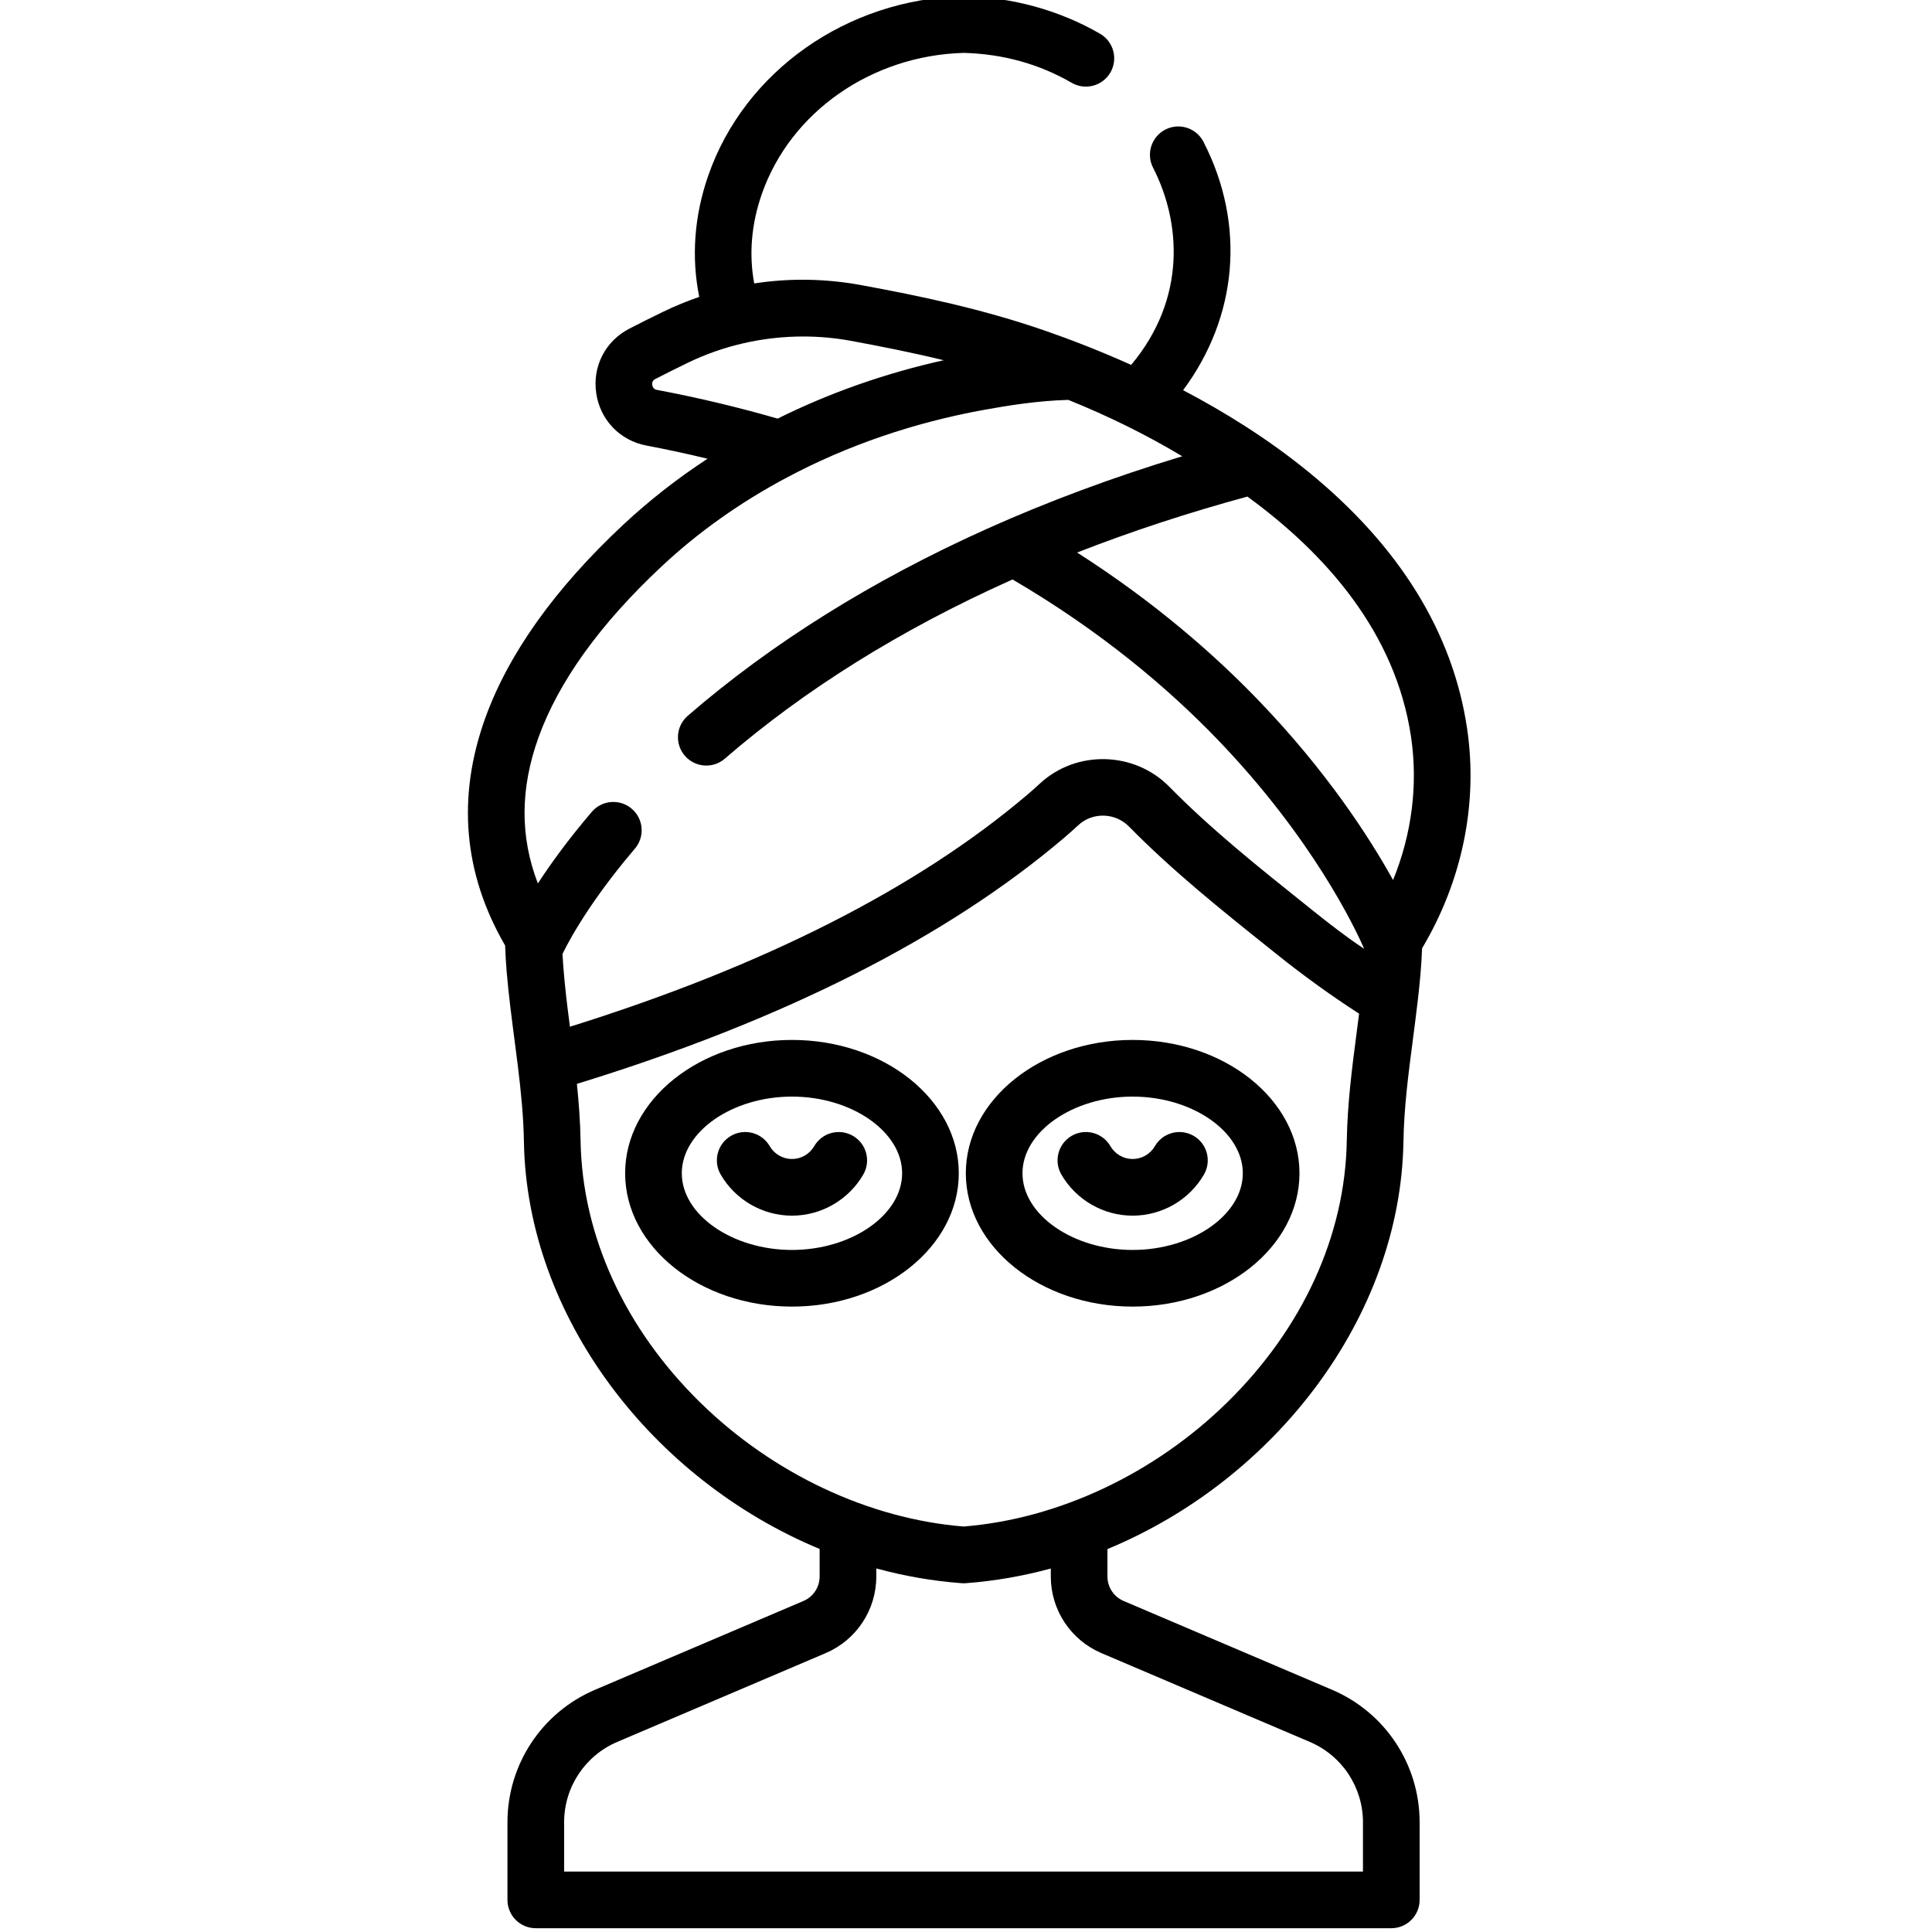 <svg height="511pt" viewBox="-123 1 511 512" width="511pt" xmlns="http://www.w3.org/2000/svg"><path d="m248.426 303.602c.152-9.082 1.289-17.805 2.496-27.043.414-3.184.832-6.43 1.219-9.727.004-.043.016-.082.02-.121.57-4.871 1.023-9.555 1.211-14.414 10.641-17.836 14.875-38.422 11.91-58.316-3.789-25.41-17.938-48.27-42.051-67.945-10.582-8.637-22.047-15.777-33.195-21.633 14.375-19.332 16.73-43.75 5.398-65.816-1.895-3.688-6.422-5.141-10.109-3.246-3.688 1.895-5.145 6.418-3.25 10.109 7.355 14.316 8.957 34.637-5.809 52.254-8.258-3.715-16.027-6.711-22.727-9.035-16.789-5.828-33.387-9.266-48.828-12.113-9.488-1.746-19.031-1.875-28.336-.445-1.422-7.648-.789-15.664 2.02-23.707 7.586-21.727 29.09-36.734 53.535-37.387 10.359.277 19.973 2.941 28.574 7.926 3.59 2.078 8.184.855 10.262-2.73 2.078-3.59.852-8.184-2.734-10.262-10.707-6.203-23.129-9.645-35.922-9.949-.121 0-.238 0-.355 0-30.738.73-57.879 19.801-67.535 47.449-3.789 10.844-4.52 21.809-2.418 32.234-3.219 1.102-6.391 2.406-9.492 3.906-3.027 1.461-6.059 2.977-9.012 4.5-6.379 3.285-9.828 9.996-8.797 17.09 1.039 7.113 6.277 12.574 13.348 13.906 5.547 1.047 10.914 2.219 16.152 3.48-8.066 5.285-15.586 11.168-22.445 17.59-18.066 16.906-30.336 34.125-36.473 51.176-7.543 20.961-5.762 41.207 5.277 60.242.082 2.285.211 4.574.41 6.941.527 6.18 1.316 12.207 2.074 18.035.039.293.074.578.113.863.273 2.094.543 4.184.801 6.273.816 6.676 1.473 13.195 1.586 19.914.789 46.367 34.008 89.48 78.367 107.891v7.293c0 2.836-1.684 5.383-4.289 6.492l-55.227 23.531c-14.105 6.008-23.215 19.797-23.215 35.129v20.555c0 4.148 3.359 7.508 7.508 7.508h226.719c4.148 0 7.508-3.359 7.508-7.508v-20.555c0-15.332-9.113-29.117-23.215-35.129l-55.227-23.531c-2.605-1.109-4.289-3.656-4.289-6.492v-7.262c44.395-18.391 77.652-61.527 78.441-107.922zm-41.348-171.004c20.863 15.215 39.246 36.086 43.352 63.598 1.898 12.738.219 25.852-4.75 38.023-6.344-11.438-17.551-28.723-35.348-47.285-11.875-12.387-27.805-26.352-48.383-39.508 14.297-5.59 29.402-10.551 45.129-14.828zm-156.445-28.266c-.277-.051-1.113-.207-1.273-1.316-.156-1.074.551-1.441.82-1.582 2.836-1.465 5.75-2.918 8.66-4.324 9.469-4.578 19.98-6.934 30.52-6.934 4.227 0 8.461.379 12.629 1.148 7.953 1.465 16.215 3.102 24.602 5.141-15.523 3.461-30.277 8.648-44.012 15.473-10.078-2.914-20.707-5.484-31.945-7.605zm-23.574 165.02c-.023-.195-.047-.395-.074-.59-.609-4.891-1.137-9.895-1.426-14.918.223-.48 5.523-11.938 19.188-27.934 2.695-3.156 2.32-7.895-.832-10.586-3.152-2.695-7.891-2.316-10.586.832-6.25 7.32-10.922 13.801-14.289 18.965-4.773-12.406-4.699-25.168.172-38.699 5.324-14.793 16.293-30.035 32.605-45.301 9.703-9.09 20.859-17.008 33.168-23.547 15.973-8.512 33.574-14.555 52.309-17.961 6.262-1.137 14.355-2.434 22.32-2.637 10.715 4.32 20.816 9.324 30.191 14.941-18.254 5.527-35.613 11.977-51.777 19.242-30.387 13.645-57.059 30.312-79.27 49.539-3.133 2.715-3.477 7.457-.762 10.59 2.715 3.137 7.453 3.477 10.59.766 21.105-18.27 46.539-34.148 75.598-47.199.219-.098.441-.191.66-.285 23.586 13.793 41.348 28.969 54.125 42.211 25.449 26.375 36.727 50.34 39.047 55.664-4.688-3.098-9.168-6.594-13.555-10.102l-2.336-1.871c-12.16-9.719-24.734-19.773-35.742-30.973-9.266-9.426-24.652-9.801-34.305-.844-1.094 1.016-2.211 2.008-3.324 2.953-29.188 24.797-69.934 45.465-121.215 61.484-.16-1.242-.32-2.488-.48-3.742zm196.555 193.273c8.559 3.645 14.086 12.012 14.086 21.312v13.047h-211.703v-13.047c0-9.301 5.527-17.668 14.082-21.312l55.227-23.531c8.152-3.473 13.422-11.445 13.422-20.305v-2.137c7.34 2.004 14.902 3.336 22.598 3.91.188.016.371.023.559.023s.375-.008.559-.023c7.672-.57 15.207-1.898 22.527-3.891v2.117c0 8.859 5.266 16.828 13.418 20.305zm-91.73-57.078c-25.121-2.023-50.531-13.973-69.793-32.844-20.039-19.633-31.305-44.266-31.734-69.359-.086-5.133-.465-10.164-.973-15.109 54.453-16.734 97.863-38.648 129.09-65.18 1.277-1.086 2.562-2.23 3.82-3.395 3.754-3.484 9.754-3.32 13.379.363 11.641 11.84 24.57 22.18 37.074 32.176l2.332 1.867c6.973 5.582 14.223 10.805 21.594 15.57-.211 1.672-.426 3.336-.641 4.977-1.207 9.246-2.453 18.805-2.621 28.73-.43 25.094-11.699 49.727-31.734 69.355-19.258 18.875-44.668 30.824-69.793 32.848zm0 0"/><path d="m192.824 302.012c-3.59-2.078-8.184-.855-10.262 2.73-1.215 2.102-3.477 3.406-5.898 3.406-2.422 0-4.68-1.305-5.898-3.406-2.074-3.59-6.672-4.812-10.258-2.734-3.59 2.078-4.812 6.672-2.734 10.258 3.891 6.723 11.129 10.898 18.891 10.898 7.762 0 14.996-4.172 18.891-10.891 2.078-3.59.855-8.184-2.73-10.262zm0 0"/><path d="m102.535 302.012c-3.586-2.078-8.18-.855-10.258 2.73-1.219 2.102-3.477 3.406-5.898 3.406s-4.684-1.305-5.898-3.406c-2.078-3.59-6.672-4.812-10.258-2.734-3.59 2.078-4.812 6.672-2.734 10.258 3.891 6.723 11.129 10.898 18.891 10.898 7.758 0 14.996-4.172 18.891-10.891 2.078-3.59.855-8.184-2.734-10.262zm0 0"/><path d="m86.379 276.594c-24.379 0-44.211 15.852-44.211 35.336 0 19.484 19.832 35.332 44.211 35.332s44.211-15.848 44.211-35.332c0-19.484-19.832-35.336-44.211-35.336zm0 55.656c-15.828 0-29.195-9.309-29.195-20.32 0-11.016 13.367-20.32 29.195-20.32s29.195 9.305 29.195 20.32c0 11.012-13.367 20.32-29.195 20.32zm0 0"/><path d="m220.875 311.93c0-19.484-19.832-35.336-44.211-35.336-24.379 0-44.211 15.852-44.211 35.336 0 19.484 19.832 35.332 44.211 35.332 24.379 0 44.211-15.848 44.211-35.332zm-44.211 20.32c-15.828 0-29.195-9.309-29.195-20.32 0-11.016 13.367-20.32 29.195-20.32 15.828 0 29.195 9.305 29.195 20.32 0 11.012-13.367 20.32-29.195 20.32zm0 0"/></svg>